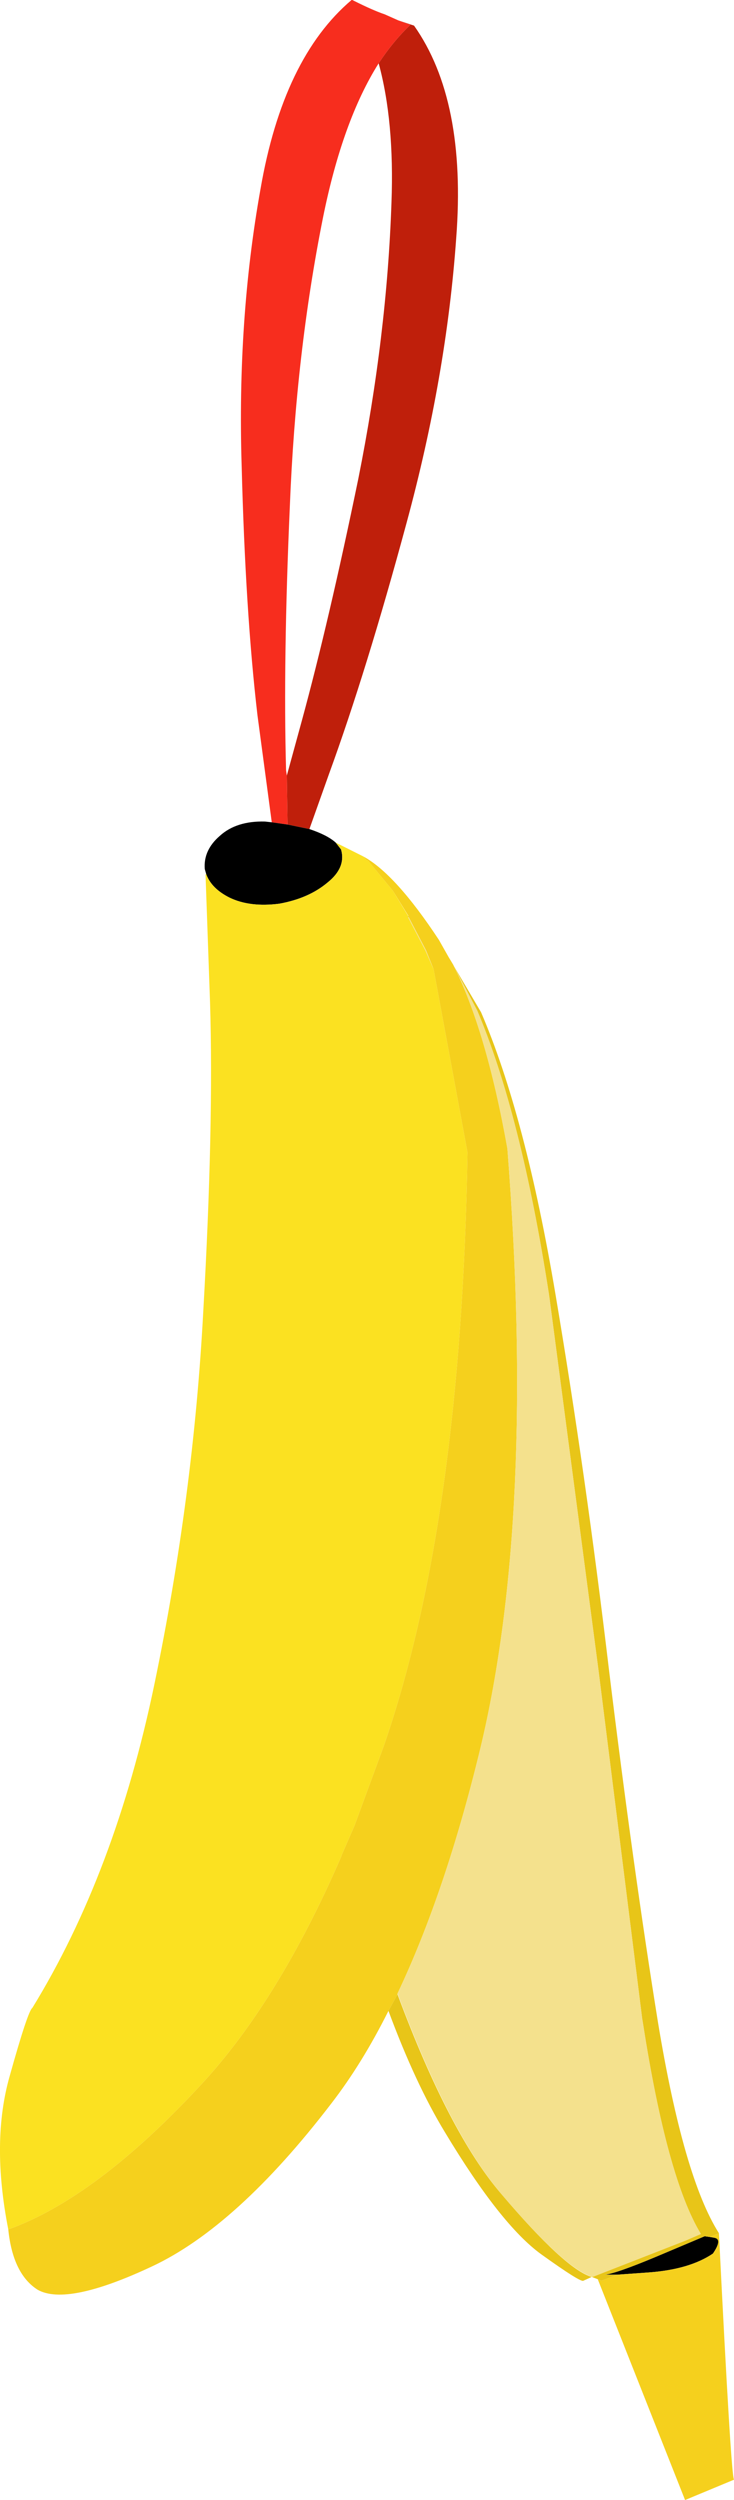 <?xml version="1.0" encoding="UTF-8" standalone="no"?>
<svg xmlns:xlink="http://www.w3.org/1999/xlink" height="165.85px" width="48.75px" xmlns="http://www.w3.org/2000/svg">
  <g transform="matrix(1.0, 0.0, 0.0, 1.0, 24.35, 0.0)">
    <path d="M0.8 4.2 Q1.75 2.75 2.9 1.65 L2.1 1.35 3.15 1.7 Q6.65 6.65 5.95 15.8 5.3 24.95 2.65 34.7 0.0 44.5 -2.5 51.35 L-3.8 55.0 -5.25 54.7 -5.3 51.45 -4.3 47.8 Q-2.5 41.2 -0.55 31.75 1.35 22.25 1.65 13.45 1.85 8.05 0.8 4.2 M-0.85 0.05 L-0.95 0.0 -0.85 0.05" fill="#bf1f0b" fill-rule="evenodd" stroke="none"/>
    <path d="M2.1 1.35 L2.9 1.65 Q1.75 2.75 0.8 4.2 -1.6 8.0 -2.9 14.45 -4.7 23.45 -5.1 33.6 -5.55 43.8 -5.35 51.1 L-5.3 51.45 -5.25 54.7 -6.3 54.55 -7.25 47.45 Q-8.05 40.6 -8.3 30.9 -8.6 21.2 -7.05 12.55 -5.55 3.85 -1.0 0.0 L-0.95 0.0 -0.85 0.05 Q0.45 0.7 1.2 0.95 L2.1 1.35" fill="#f72d1e" fill-rule="evenodd" stroke="none"/>
    <path d="M-5.25 54.7 L-3.8 55.0 Q-2.6 55.4 -2.05 55.9 L-1.7 56.35 Q-1.35 57.55 -2.6 58.55 -3.85 59.6 -5.8 59.95 -7.75 60.2 -9.1 59.55 -10.3 58.95 -10.65 58.0 L-10.75 57.65 Q-10.85 56.4 -9.75 55.45 -8.65 54.45 -6.75 54.5 L-6.3 54.55 -5.25 54.7 M16.65 150.9 L15.8 150.9 Q16.5 150.85 19.25 149.7 L22.45 148.35 22.8 148.4 23.1 148.45 Q23.65 148.55 23.0 149.5 21.45 150.55 18.75 150.75 L16.65 150.9" fill="#000000" fill-rule="evenodd" stroke="none"/>
    <path d="M-2.05 55.9 L-0.25 56.8 0.0 57.05 0.1 57.1 1.75 59.1 2.75 60.75 2.75 60.85 3.9 63.05 4.45 64.3 6.7 76.45 Q6.3 100.9 1.15 115.8 L-0.8 121.1 -1.65 123.05 -1.7 123.2 Q-5.85 132.75 -11.0 138.3 -17.95 145.8 -23.8 147.9 -24.95 142.05 -23.7 137.7 -22.5 133.4 -22.2 133.2 -16.7 124.25 -14.1 111.75 -11.5 99.25 -10.85 87.0 -10.15 74.7 -10.4 66.5 L-10.7 58.0 -10.65 58.0 Q-10.3 58.95 -9.1 59.55 -7.75 60.2 -5.8 59.95 -3.85 59.6 -2.6 58.55 -1.35 57.55 -1.7 56.35 L-2.05 55.9" fill="#fbe121" fill-rule="evenodd" stroke="none"/>
    <path d="M-0.25 56.8 Q1.9 57.95 4.8 62.35 L5.45 63.5 5.75 64.0 Q7.95 68.35 9.35 76.2 11.25 100.6 7.55 116.0 5.25 125.5 2.05 132.25 L2.05 132.3 1.45 133.4 Q-0.3 136.9 -2.35 139.55 -8.6 147.7 -14.25 150.35 -19.9 153.0 -21.85 151.9 -23.5 150.85 -23.8 147.9 -17.95 145.8 -11.0 138.3 -5.85 132.75 -1.7 123.2 L-1.65 123.05 -0.8 121.1 1.15 115.8 Q6.3 100.9 6.7 76.45 L4.45 64.3 3.95 63.05 2.8 60.85 2.8 60.8 1.75 59.1 0.1 57.1 0.0 57.05 -0.25 56.8 M23.4 148.15 Q24.2 164.25 24.4 164.5 L21.15 165.85 15.35 151.2 15.6 151.3 16.65 150.9 18.75 150.75 Q21.45 150.55 23.0 149.5 23.65 148.55 23.1 148.45 L22.8 148.4 23.4 148.15" fill="#f5d01d" fill-rule="evenodd" stroke="none"/>
    <path d="M5.45 63.5 L7.6 67.15 Q10.55 74.0 12.55 85.9 14.55 97.75 16.1 110.8 17.7 123.9 19.35 134.15 21.05 144.45 23.4 148.15 L22.8 148.4 22.45 148.35 19.25 149.7 Q16.5 150.85 15.8 150.9 L16.65 150.9 15.6 151.3 15.35 151.2 14.95 151.05 14.4 151.3 Q14.25 151.45 11.6 149.55 8.9 147.6 5.2 141.45 3.25 138.25 1.45 133.4 L2.05 132.3 Q5.5 141.55 8.95 145.55 13.2 150.55 14.95 151.05 L15.0 151.05 21.15 148.65 22.2 148.2 Q19.95 144.5 18.35 134.2 L18.3 133.9 15.4 110.8 12.15 86.15 12.1 85.8 Q10.25 73.9 7.35 67.05 L5.75 64.0 5.45 63.5 M2.8 60.8 L2.8 60.85 2.75 60.85 2.75 60.75 2.8 60.8" fill="#e8c518" fill-rule="evenodd" stroke="none"/>
    <path d="M2.8 60.85 L3.95 63.05 4.45 64.3 3.9 63.05 2.75 60.85 2.8 60.85 M5.75 64.0 L7.35 67.05 Q10.25 73.9 12.1 85.8 L12.15 86.15 15.4 110.8 18.3 133.9 18.35 134.2 Q19.95 144.5 22.2 148.2 L21.15 148.65 15.0 151.05 Q13.2 150.55 8.95 145.55 5.5 141.5 2.05 132.25 5.25 125.5 7.55 116.0 11.25 100.6 9.35 76.2 7.95 68.35 5.75 64.0" fill="#f4e18d" fill-rule="evenodd" stroke="none"/>
  </g>
</svg>
